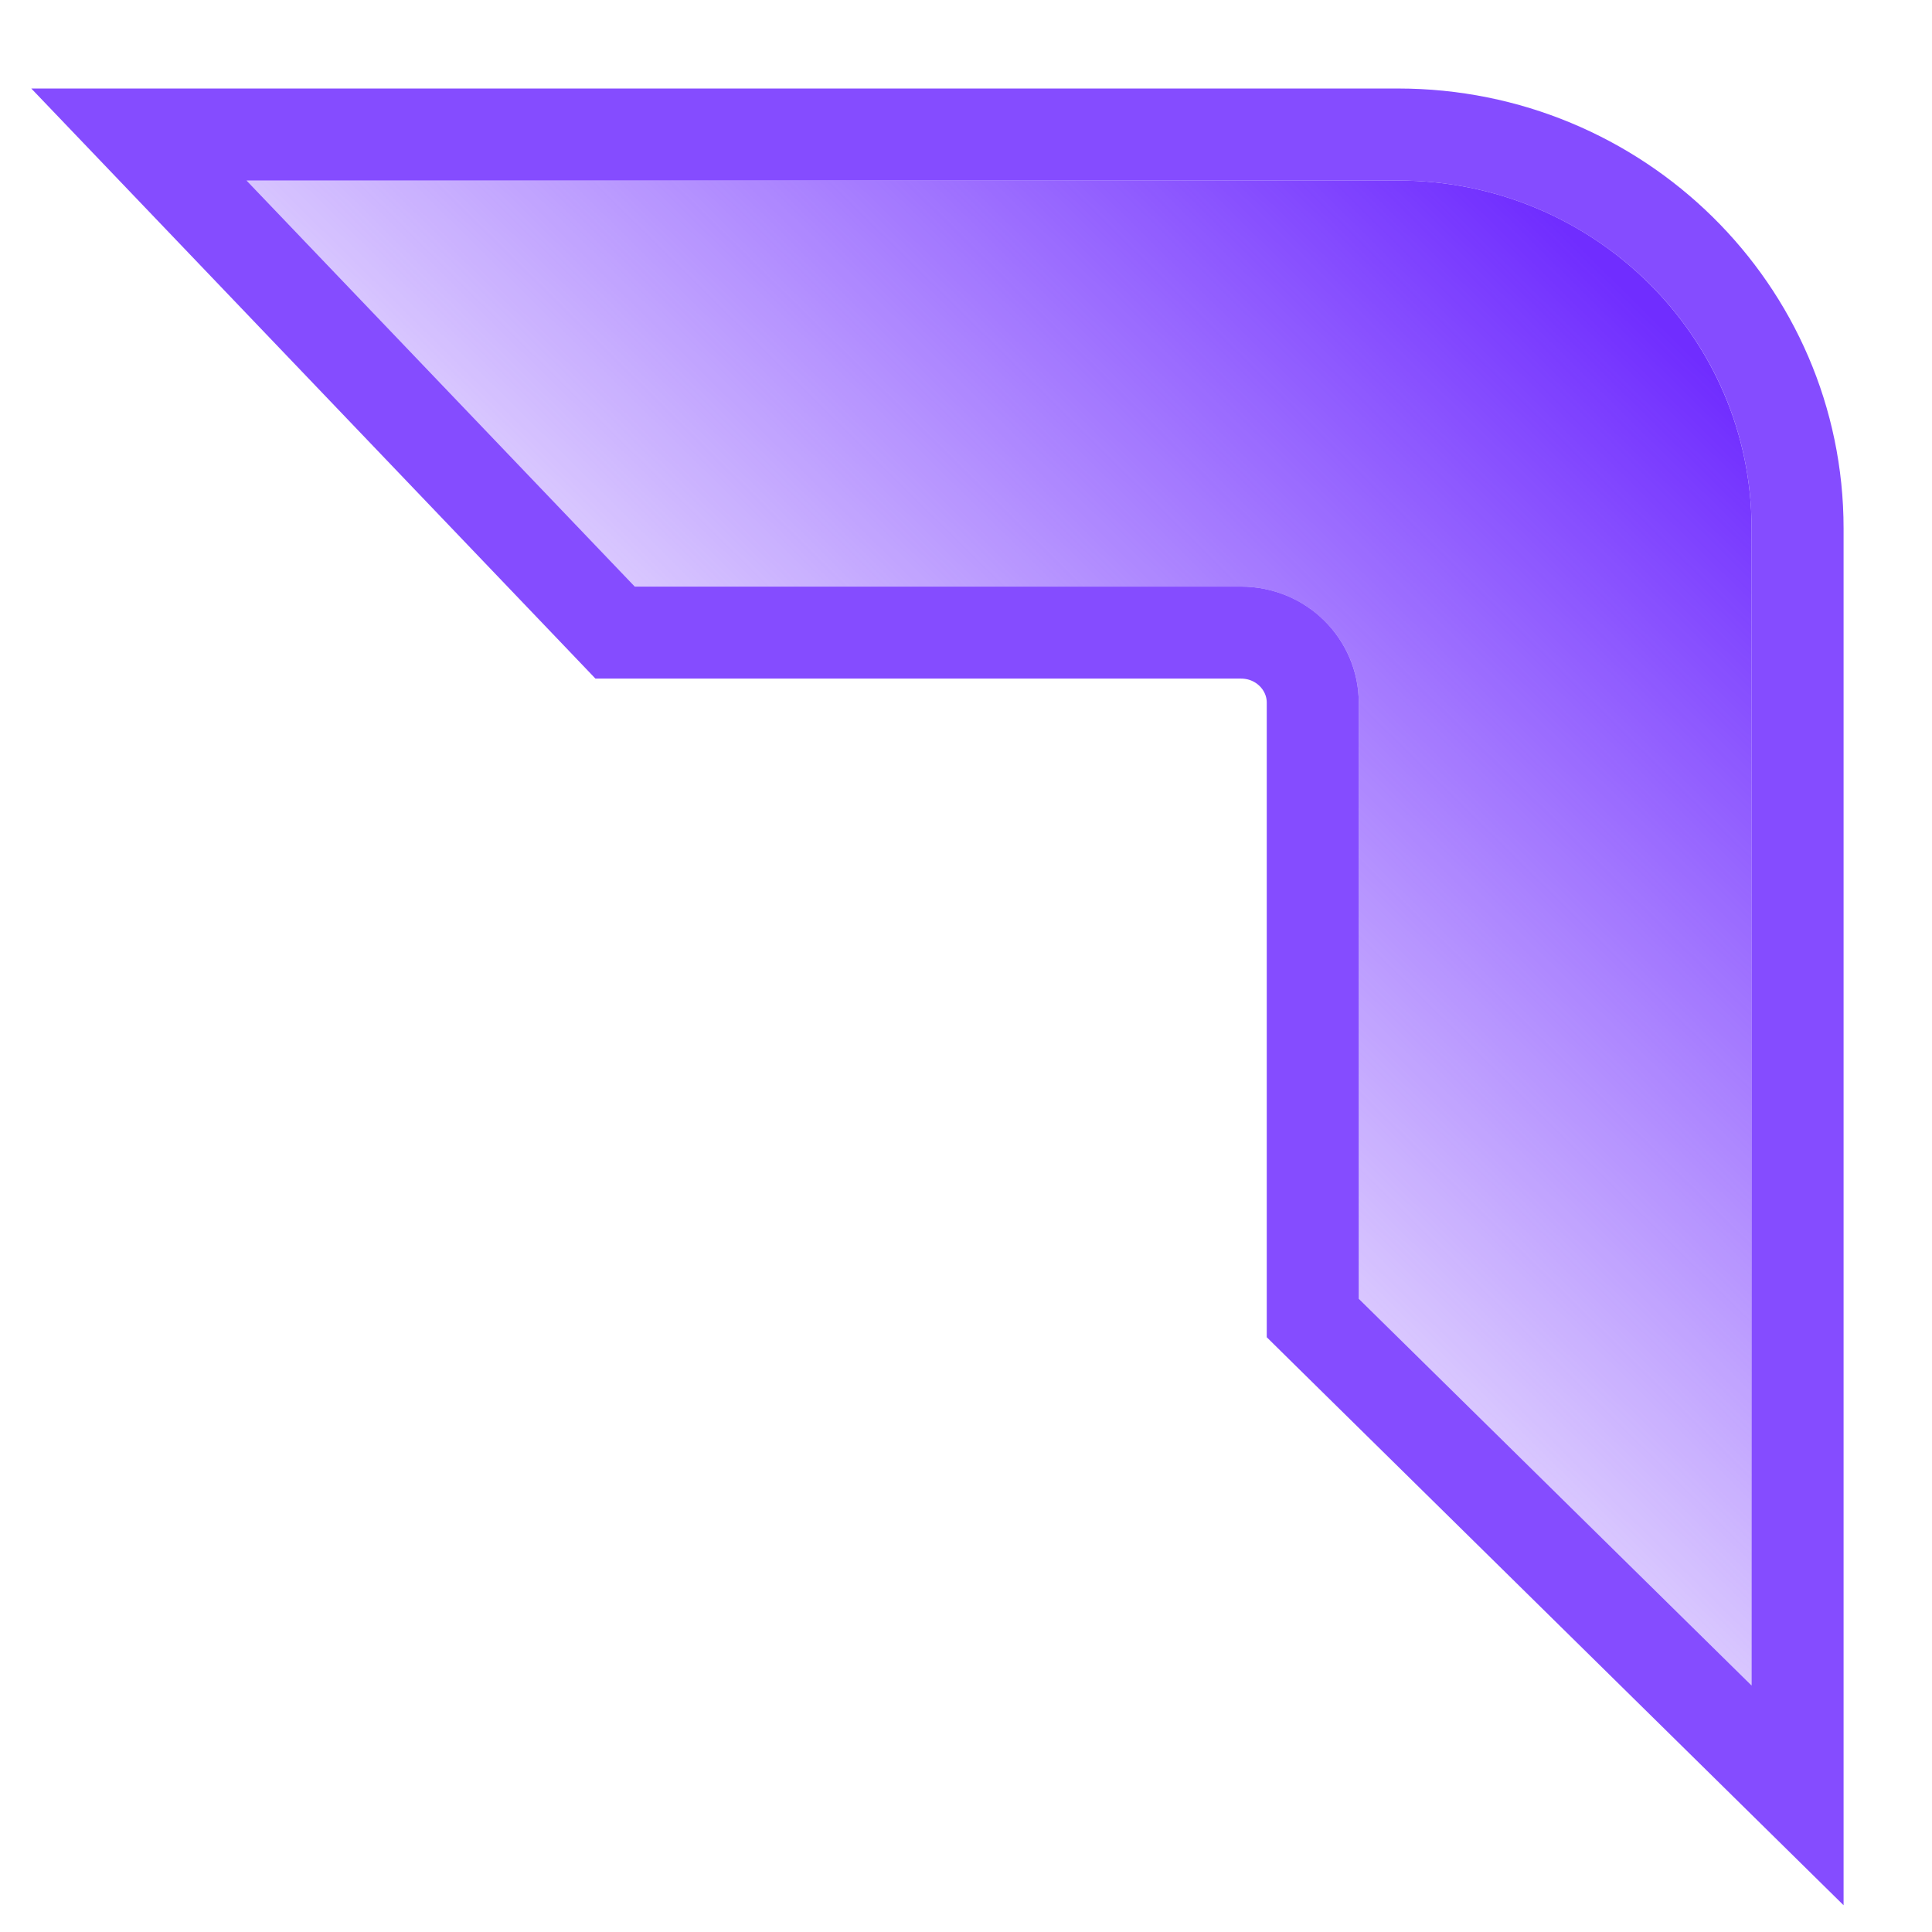 <svg width="21" height="21" viewBox="0 0 21 21" fill="none" xmlns="http://www.w3.org/2000/svg">
<g id="Group 1">
<g id="Vector 1 (Stroke)">
<path fill-rule="evenodd" clip-rule="evenodd" d="M15.196 1.962C17.318 1.962 19.039 3.656 19.039 5.745L19.039 18.321L14.769 14.117L14.769 7.637C14.769 6.941 14.195 6.376 13.488 6.376L6.899 6.376L2.68 1.962L15.196 1.962Z" fill="url(#paint0_linear_576_1386)"/>
<path d="M18.688 18.677L19.539 19.515L19.539 18.321L19.539 5.745C19.539 3.372 17.587 1.462 15.196 1.462L2.68 1.462L1.51 1.462L2.318 2.307L6.538 6.721L6.686 6.876L6.899 6.876L13.488 6.876C13.927 6.876 14.269 7.224 14.269 7.637L14.269 14.117L14.269 14.326L14.418 14.473L18.688 18.677Z" stroke="#702DFF" stroke-opacity="0.85"/>
</g>
</g>
<defs>
<linearGradient id="paint0_linear_576_1386" x1="17.758" y1="3.223" x2="8.3" y2="12.828" gradientUnits="userSpaceOnUse">
<stop stop-color="#702DFF"/>
<stop offset="1" stop-color="#702DFF" stop-opacity="0"/>
</linearGradient>
</defs>
</svg>
